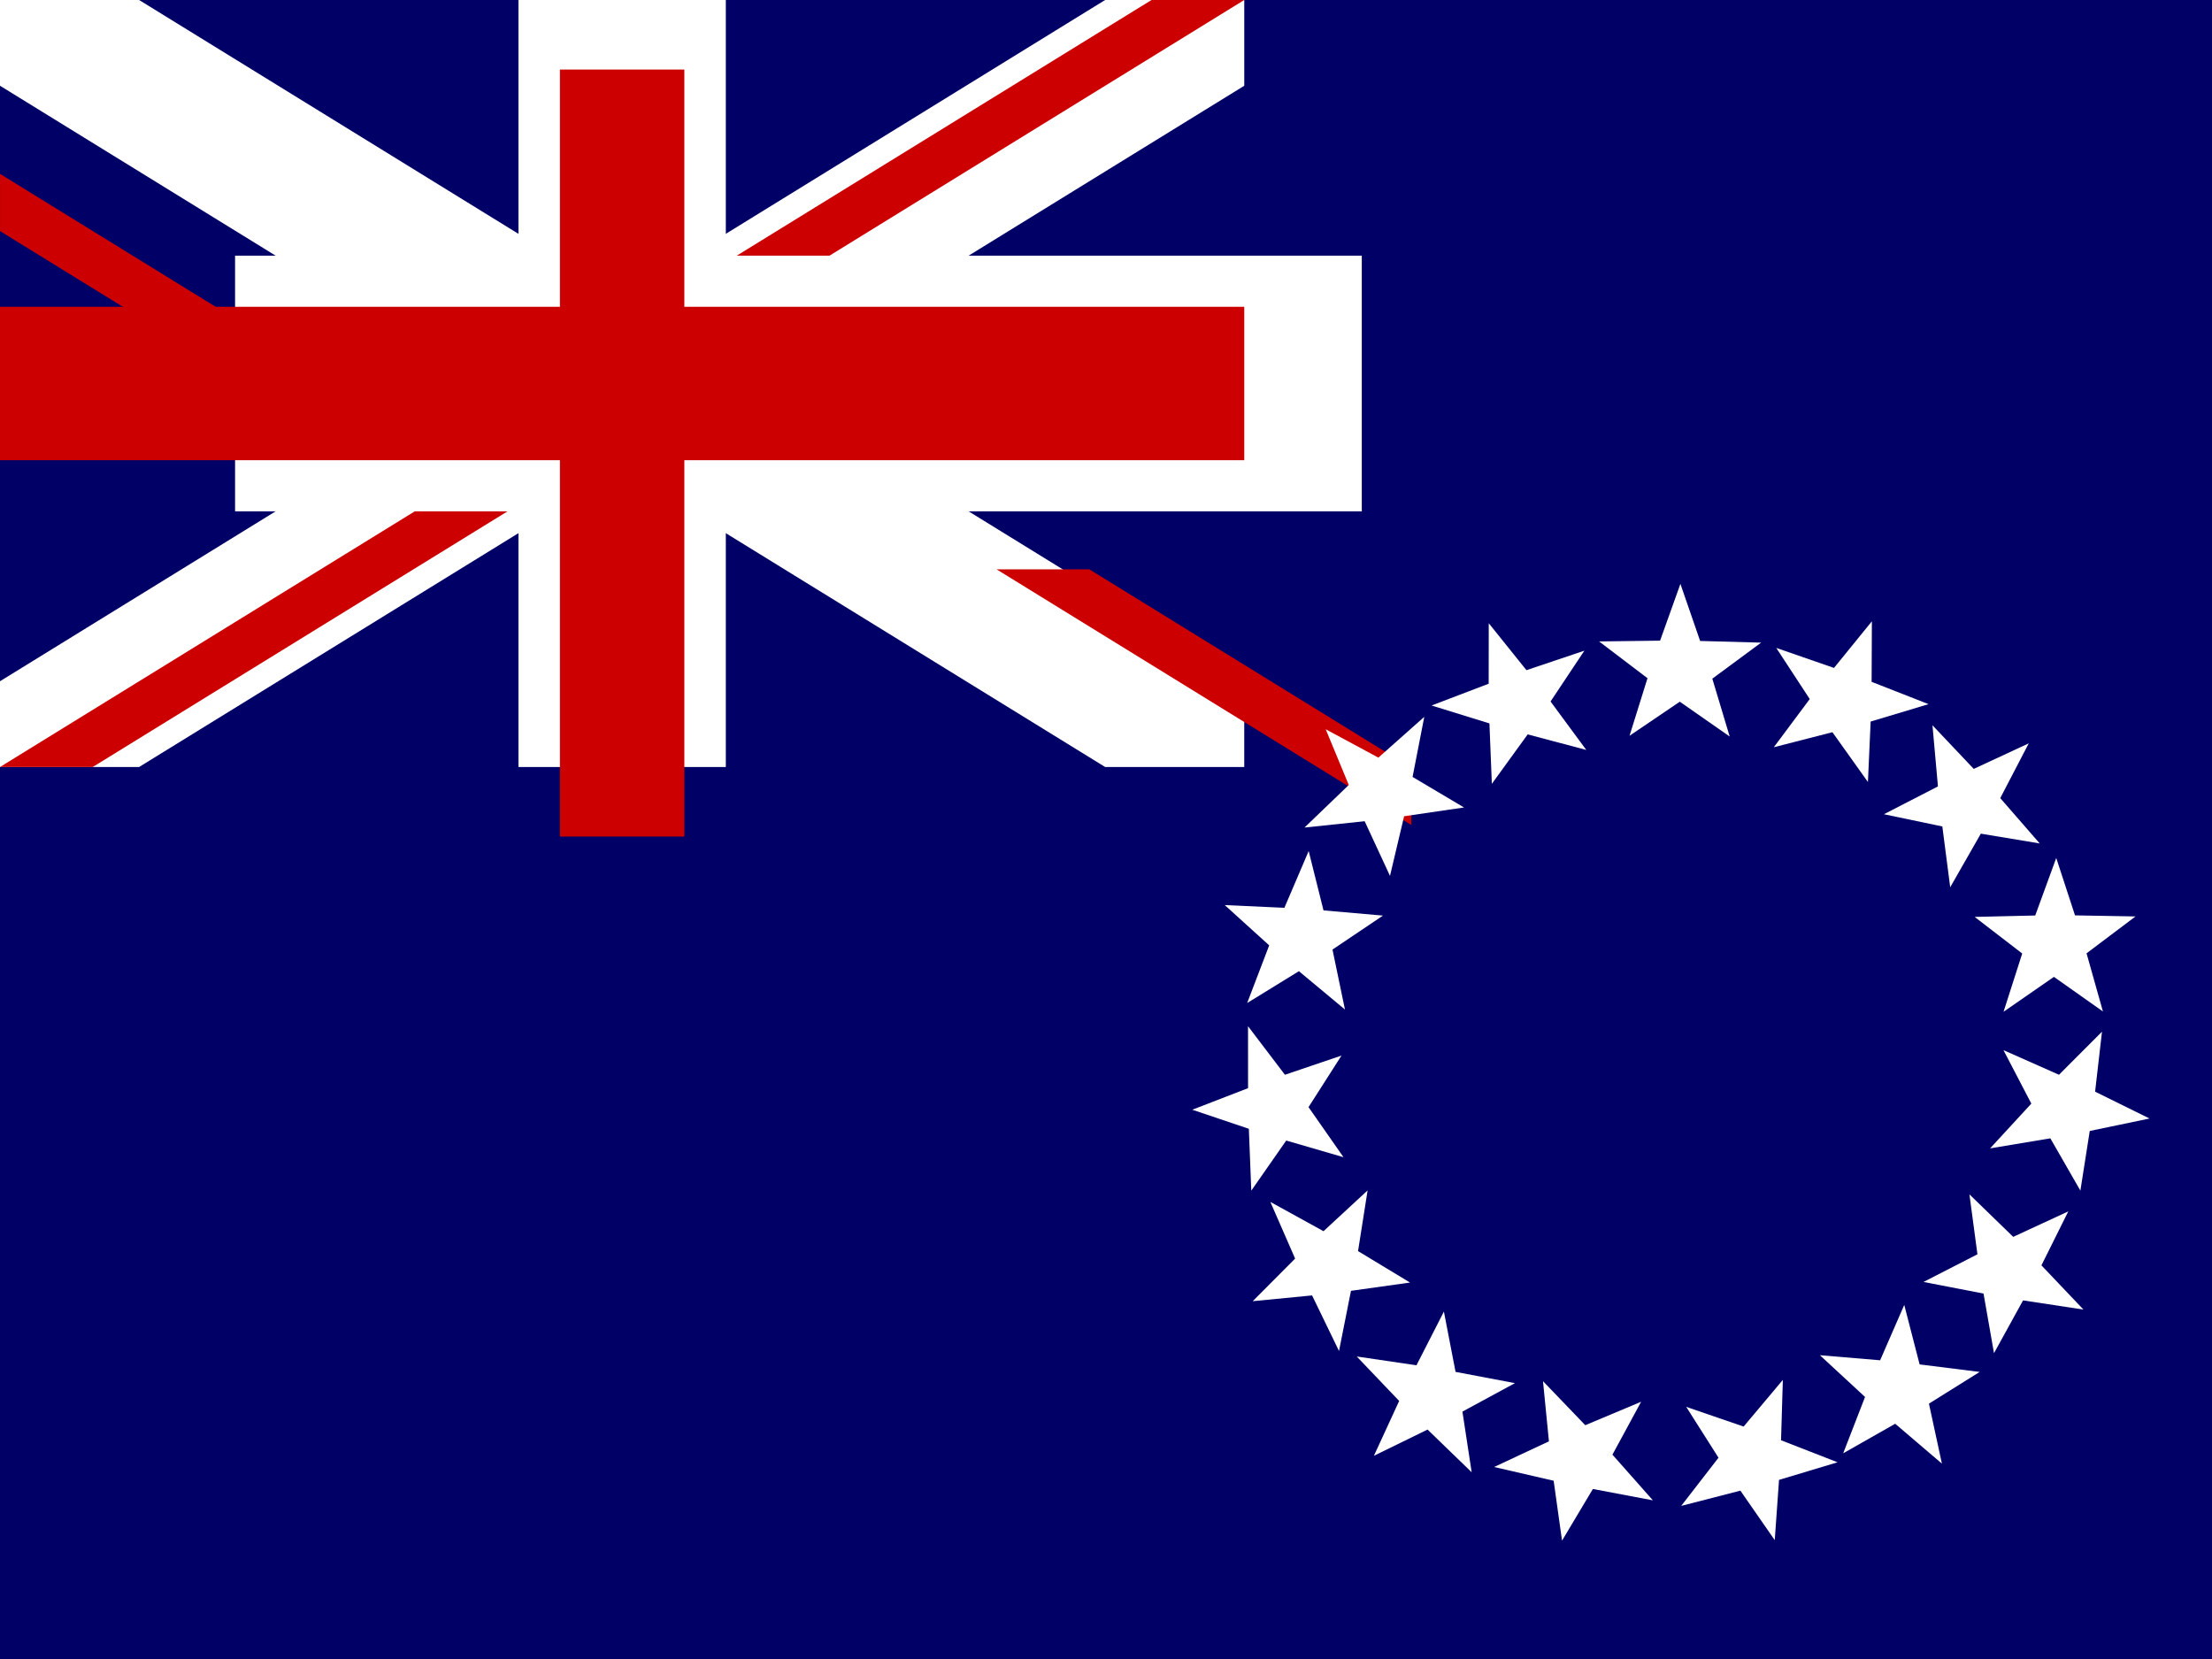 <svg xmlns="http://www.w3.org/2000/svg" height="480" width="640"><g><path fill="#006" d="M0 0h640v480H0z"/><g><path d="M0 0v24.81l319.75 197.106H360v-24.81L40.25 0H.002zm360.004 0v24.81L40.246 221.917H0v-24.814L319.75-.003H360z" fill="#fff"/><path d="M150.003 0v221.92h60V0h-60zM68.014 73.973v73.973H394.01V73.973H34.008z" fill="#fff"/><path d="M0 88.766v44.384h360.004V88.766H0zm162.003-68.642v221.92h36V20.123h-36z" fill="#c00"/><path d="M0 221.92l120.004-73.974h26.833l-120.004 73.97H-.003zm0-171.61l120.004 73.974H93.17L.004 66.852v-16.54zm213.172 23.663L333.168 0H360L239.998 73.973h-26.833zm195.16 164.72l-120.004-73.974h26.833l93.17 57.43v16.542z" fill="#c00"/></g><g fill-rule="evenodd" fill="#fff"><path d="M471.474 212.882l5.197-16.657-14.007-10.638 17.65-.225 5.88-16.427 5.706 16.515 17.65.482-14.123 10.43 5.026 16.733-14.436-10.07z"/><path d="M513.218 216.2l10.395-13.942-9.686-14.797 16.703 5.79 10.962-13.49-.075 17.515 16.47 6.457-16.75 5.035-.787 17.488-10.276-14.406z"/><path d="M431.636 226.784l-.697-17.478-16.742-5.183 16.523-6.304.023-17.498 10.904 13.58 16.762-5.637-9.785 14.697 10.336 14.02-16.95-4.5z"/><path d="M402.168 253.422l-7.33-15.816-17.403 1.83 12.806-12.32L383.567 211l15.24 8.204 13.282-11.8-3.388 17.39 14.886 8.832-17.336 2.54z"/><path d="M389.138 292.09l-13.324-11.096-14.97 9.213 6.373-16.686-12.858-11.652 17.258.786 7.023-16.424 4.293 17.173 17.204 1.507-14.608 9.826z"/><path d="M388.717 334.814l-16.572-4.82-10.11 14.5-.705-17.898-16.362-5.52 16.133-6.237-.006-17.92 10.675 14.043 16.365-5.553-9.538 14.918z"/><path d="M407.968 371.08l-17.09 2.395-3.46 17.414-7.793-16.084-17.177 1.67 12.27-12.33-7.162-16.39 15.377 8.465 12.758-11.798-2.768 17.562z"/><path d="M438.32 400.184l-15.194 8.237 2.674 17.55-12.763-12.355-15.523 7.588 7.307-15.868-12.276-12.864 17.28 2.55 7.94-15.54 3.372 17.445z"/><path d="M474.827 405.572l-8.298 15.306 11.7 13.213-17.36-3.28-8.923 14.944-2.427-17.33-17.225-3.976 15.86-7.428-1.718-17.408 12.23 12.74z"/><path d="M515.833 399.245l-.522 17.468 16.35 6.37-16.932 5.092-1.242 17.435-9.938-14.32-17.124 4.412 10.79-13.94-9.34-14.717 16.608 5.705z"/><path d="M559.122 209.846l11.943 12.618 15.916-7.39-8.246 15.844 11.416 13.116-17.035-2.83-8.86 15.506-2.28-17.59-16.9-3.54 15.63-8.043z"/><path d="M594.932 248.238l5.432 16.607 17.505.31-14.167 10.67 4.744 16.827-14.182-10.012-14.578 10.098 5.403-16.86-13.757-10.59 17.523-.407z"/><path d="M608.173 298.495l-1.995 17.357 15.75 7.77-17.298 3.6-2.71 17.262-8.69-15.13-17.43 2.906 11.925-12.952-8.062-15.473 16.062 7.127z"/><path d="M598.418 350.494l-7.77 15.61L602.81 378.9l-17.477-2.657-8.408 15.27-3.03-17.247-17.366-3.356 15.605-8.003-2.322-17.35 12.674 12.303z"/><path d="M572.78 396.942l-14.677 9.176 3.754 17.358-13.518-11.54-15.048 8.55 6.324-16.305-13.063-12.076 17.427 1.465 6.98-16.018 4.445 17.21z"/></g></g></svg>